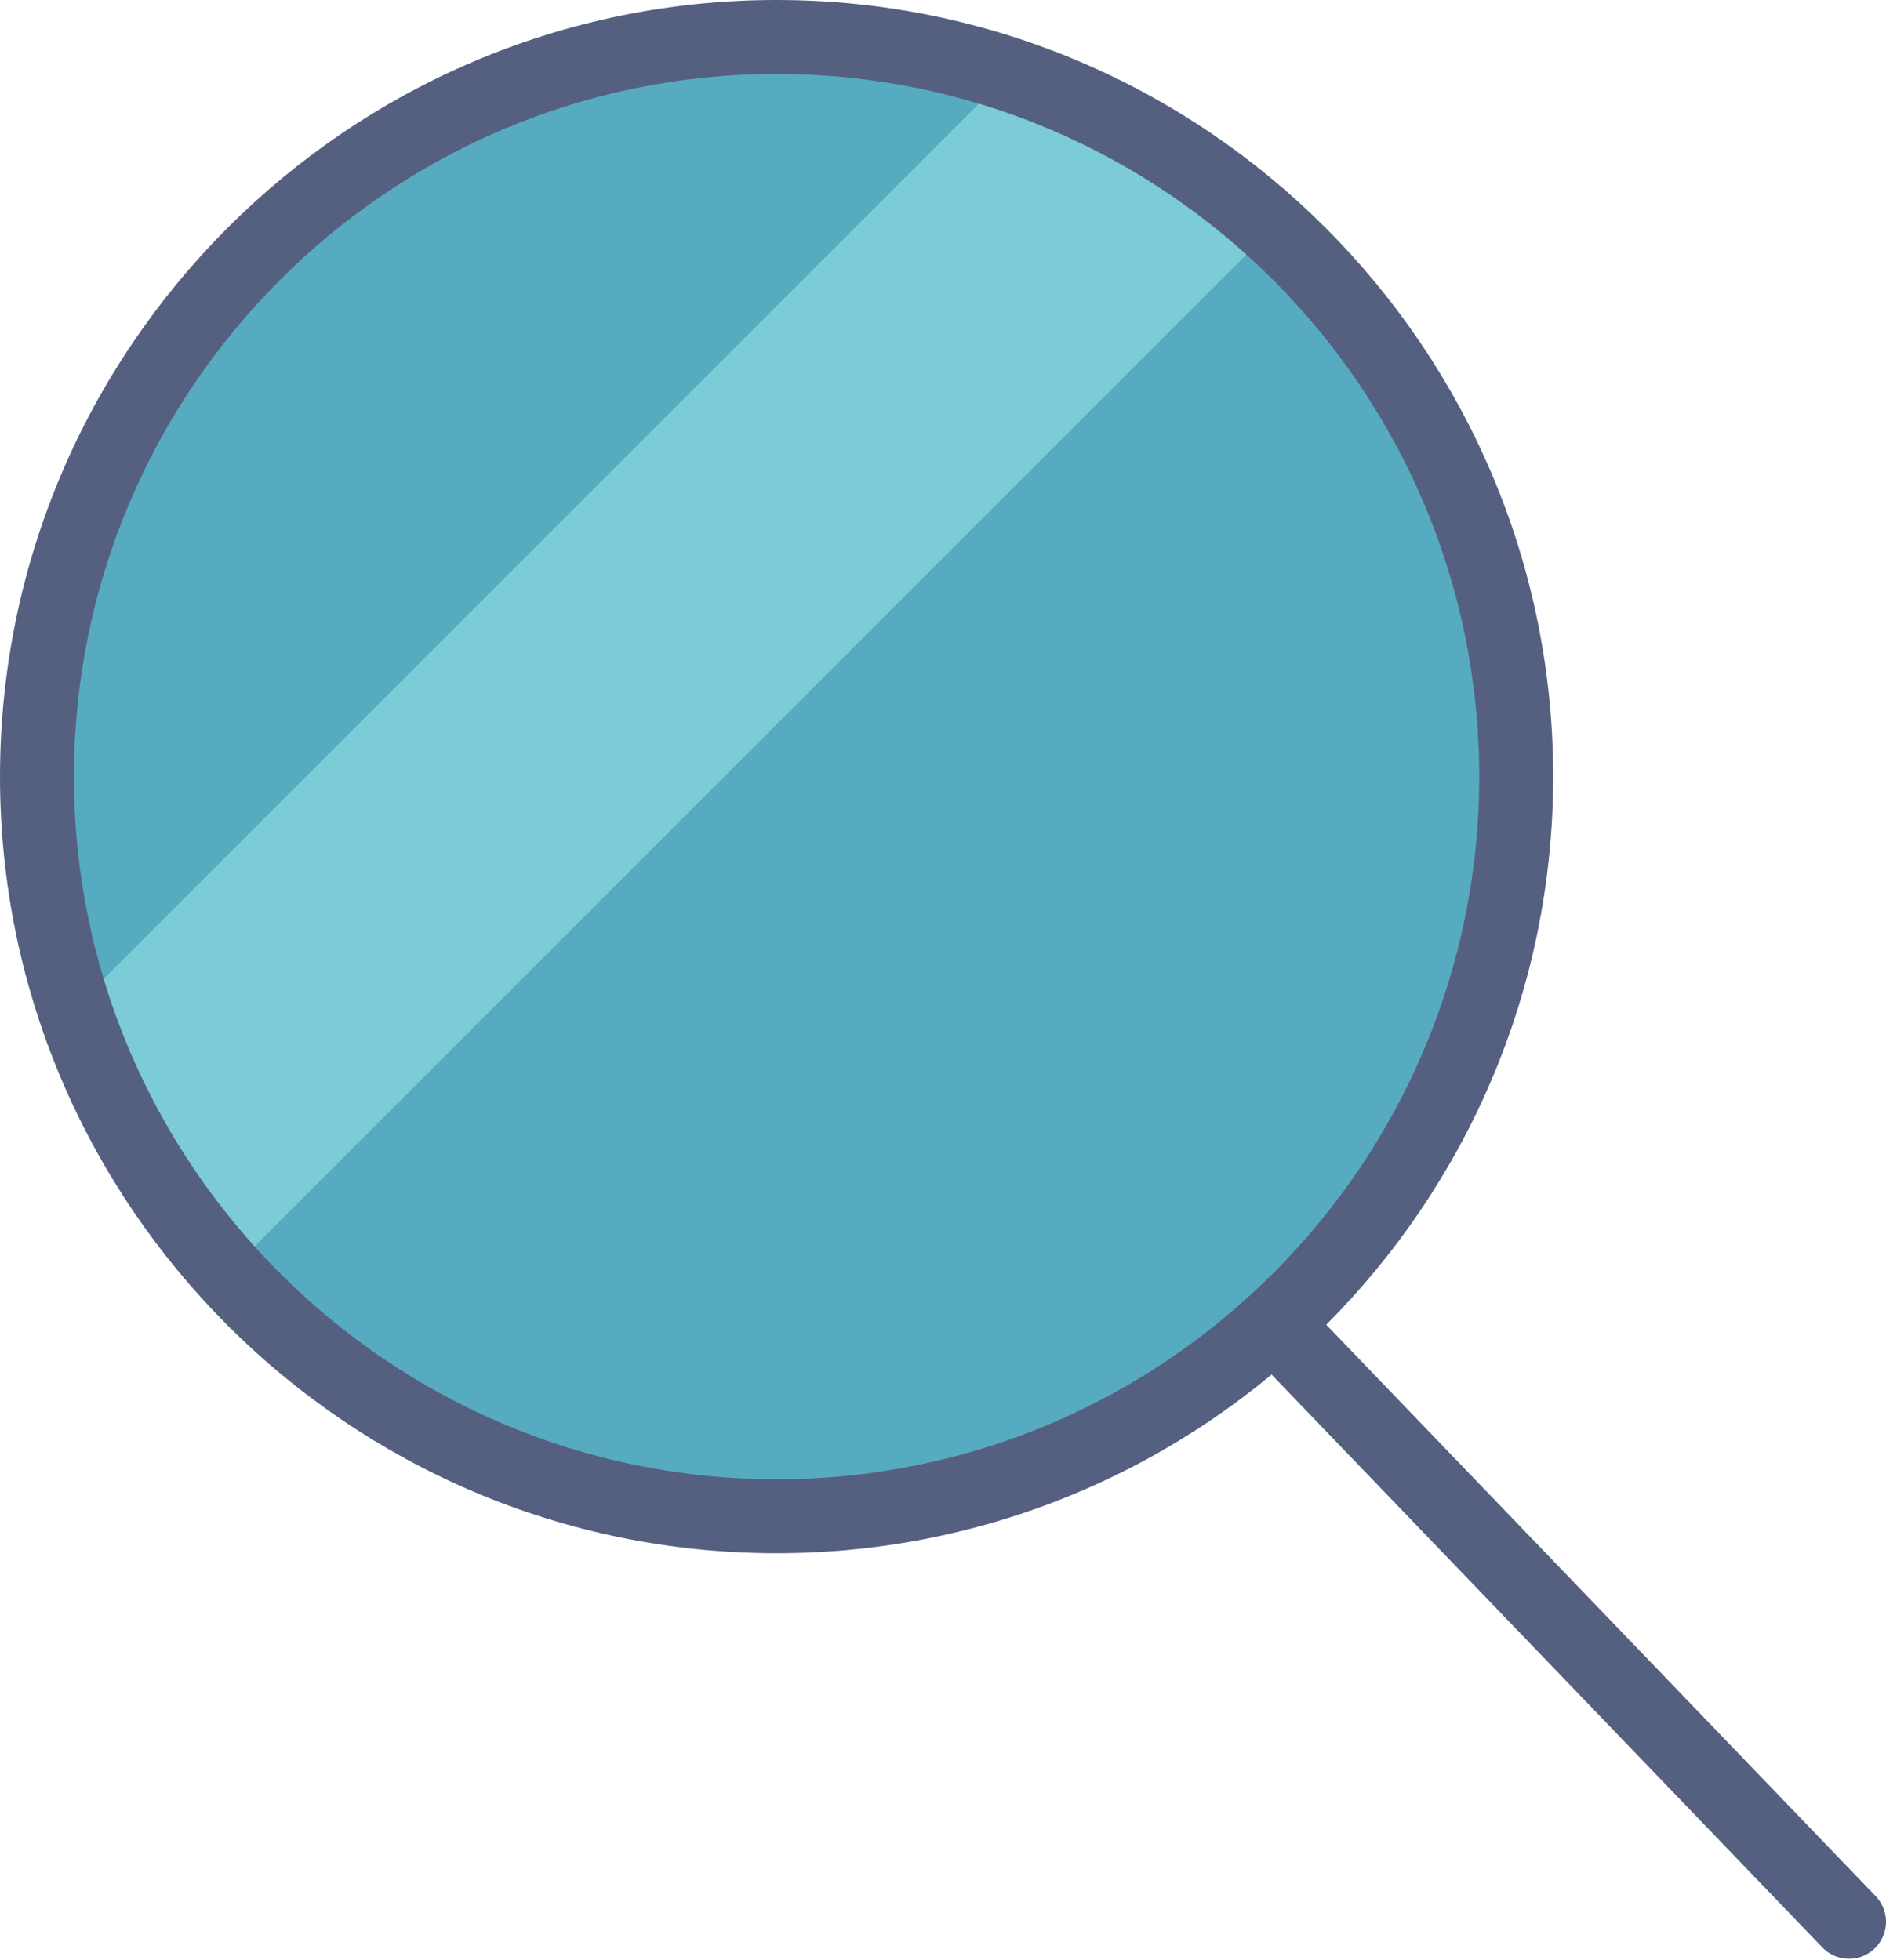 <svg xmlns="http://www.w3.org/2000/svg" xmlns:xlink="http://www.w3.org/1999/xlink" width="51" height="53" version="1.1" viewBox="0 0 51 53"><title>378 - Search (Flat)</title><desc>Created with Sketch.</desc><g id="Page-1" fill="none" fill-rule="evenodd" stroke="none" stroke-width="1"><g id="Icons" transform="translate(-365, -361)"><g id="378---Search-(Flat)" transform="translate(365, 361)"><path id="Fill-293" fill="#57ABC1" d="M41,21 C41,32.046 32.046,41 21,41 C9.954,41 1,32.046 1,21 C1,9.954 9.954,1 21,1 C32.046,1 41,9.954 41,21"/><path id="Stroke-294" stroke="#556080" stroke-linecap="round" stroke-width="2" d="M34.454,35.798 L50,51.966"/><path id="Fill-2949" fill="#7CCBD8" d="M2.019,27.253 C2.867,29.835 4.259,32.271 6.186,34.399 L34.399,6.187 C32.271,4.259 29.835,2.868 27.253,2.02 L2.019,27.253"/><path id="Fill-2950" fill="#556080" d="M21,42 C9.42,42 0,32.58 0,21 C0,9.42 9.42,0 21,0 C32.58,0 42,9.42 42,21 C42,32.58 32.58,42 21,42 L21,42 Z M21,2 C10.523,2 2,10.523 2,21 C2,31.477 10.523,40 21,40 C31.477,40 40,31.477 40,21 C40,10.523 31.477,2 21,2 L21,2 Z"/></g></g></g></svg>